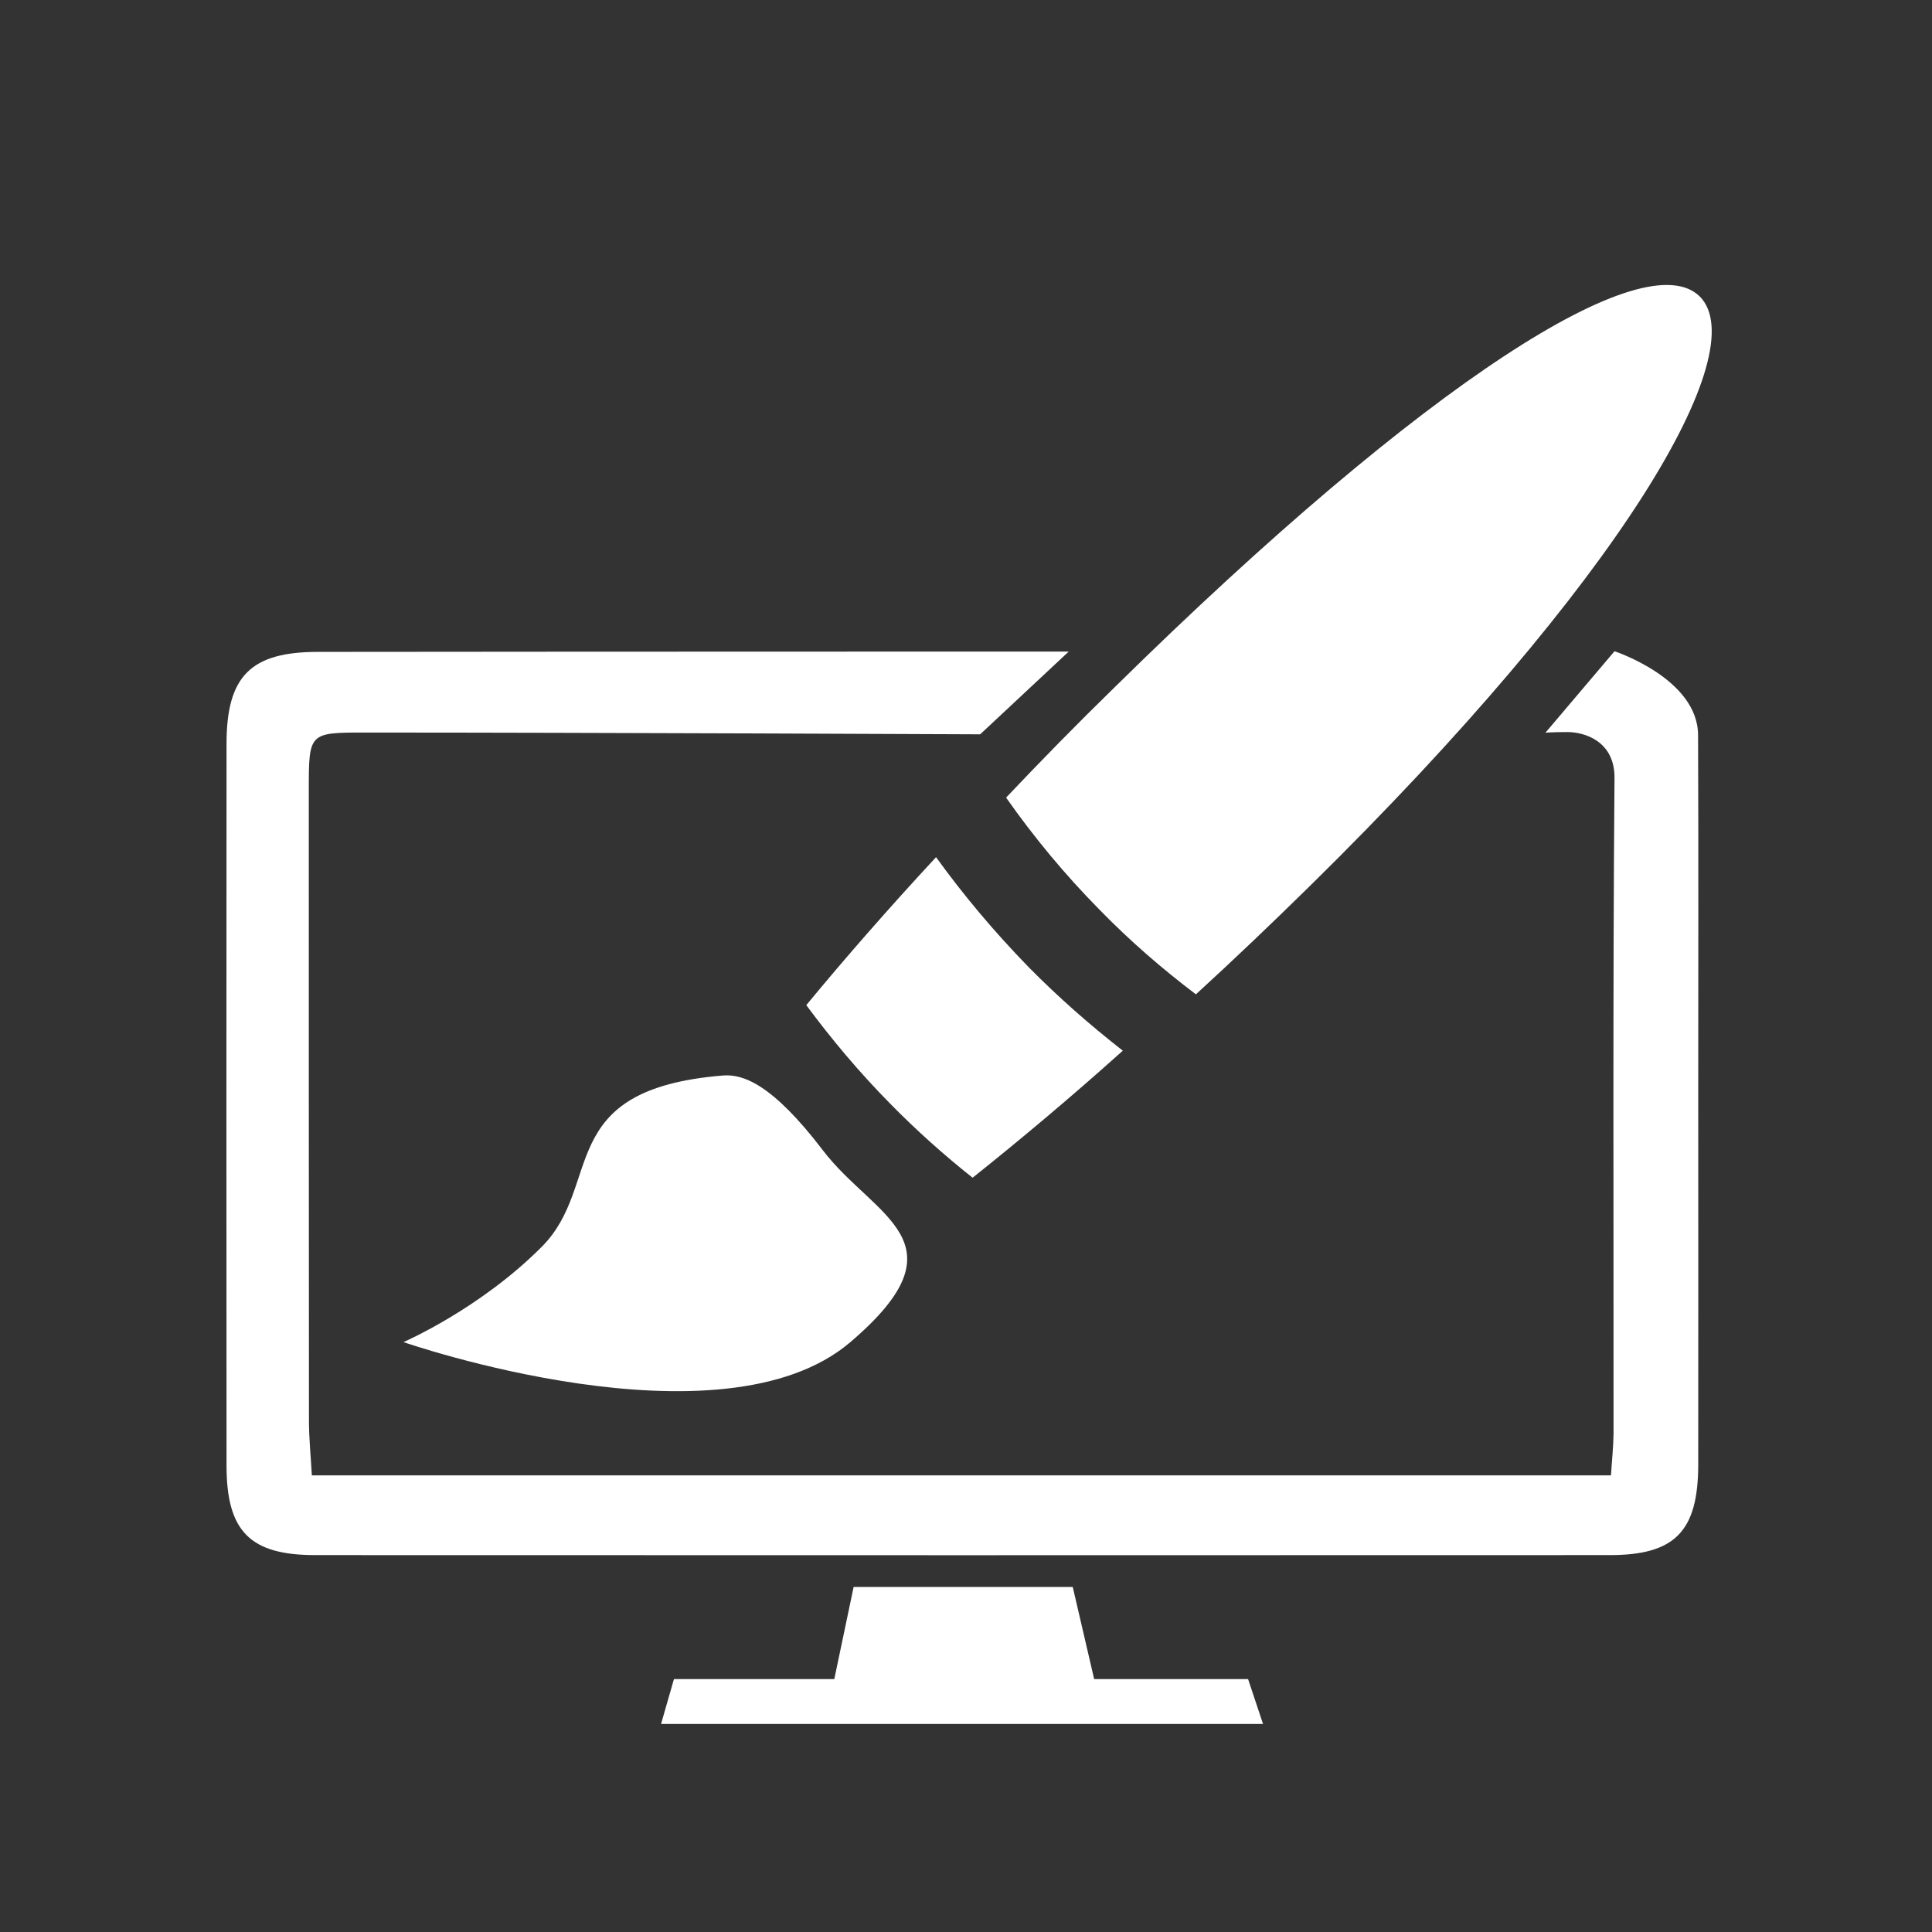 <?xml version="1.0" encoding="utf-8"?>
<!-- Generator: Adobe Illustrator 18.1.1, SVG Export Plug-In . SVG Version: 6.00 Build 0)  -->
<!DOCTYPE svg PUBLIC "-//W3C//DTD SVG 1.1//EN" "http://www.w3.org/Graphics/SVG/1.1/DTD/svg11.dtd">
<svg version="1.1" id="Laag_1" xmlns="http://www.w3.org/2000/svg" xmlns:xlink="http://www.w3.org/1999/xlink" x="0px" y="0px"
	 width="12px" height="12px" viewBox="0 0 12 12" enable-background="new 0 0 12 12" xml:space="preserve">
<rect x="0" y="0" width="12" height="12" fill="#333333" stroke="none"/>
<g>
	<path fill-rule="evenodd" clip-rule="evenodd" fill="#FFFFFF" d="M6.638,4.047l-0.55,0.514c0,0-2.406-0.011-3.823-0.011
		c-0.346,0-0.347,0.001-0.347,0.356c0,1.306,0,2.612,0.001,3.918c0,0.109,0.011,0.218,0.018,0.34c2.696,0,5.372,0,8.069,0
		c0.006-0.095,0.015-0.177,0.016-0.26c0.001-1.357-0.005-2.714,0.006-4.071c0.002-0.232-0.19-0.286-0.291-0.286
		c-0.101,0-0.138,0.004-0.138,0.004l0.429-0.506c0,0,0.518,0.17,0.519,0.521c0.003,0.742,0.001,1.485,0.001,2.228
		c0,0.768,0.001,1.536,0,2.305c-0.001,0.413-0.145,0.56-0.549,0.56c-2.68,0.001-5.36,0.001-8.041,0
		c-0.405,0-0.551-0.147-0.551-0.557c-0.001-1.494-0.001-2.988,0-4.481c0-0.422,0.15-0.572,0.569-0.572
		C3.715,4.047,6.638,4.047,6.638,4.047z"/>
	<path fill-rule="evenodd" clip-rule="evenodd" fill="#FFFFFF" d="M7.752,10.429H6.796L6.663,9.857c0,0-1.307,0-1.361,0l-0.12,0.572
		H4.186l-0.08,0.279h3.739L7.752,10.429z"/>
	<g>
		<path fill="#FFFFFF" d="M4.492,6.68C3.431,6.766,3.753,7.358,3.363,7.746C2.978,8.132,2.506,8.336,2.506,8.336
			s1.973,0.686,2.776,0c0.731-0.624,0.149-0.773-0.17-1.19C4.795,6.73,4.613,6.671,4.492,6.68z"/>
		<path fill="#FFFFFF" d="M7.428,6.176C7.663,5.961,7.9,5.735,8.139,5.5c1.939-1.907,2.754-3.315,2.42-3.657
			c-0.337-0.34-1.694,0.515-3.633,2.423C6.69,4.496,6.464,4.727,6.249,4.954c0.17,0.242,0.362,0.475,0.579,0.695
			C7.018,5.844,7.219,6.018,7.428,6.176z"/>
		<g>
			<path fill="#FFFFFF" d="M6.041,7.315c0.296-0.236,0.611-0.5,0.933-0.789c-0.202-0.158-0.4-0.331-0.586-0.52
				C6.176,5.788,5.985,5.561,5.814,5.324C5.519,5.642,5.25,5.95,5.008,6.243c0.156,0.211,0.328,0.416,0.519,0.61
				C5.691,7.02,5.863,7.174,6.041,7.315z"/>
		</g>
	</g>
</g>
</svg>
